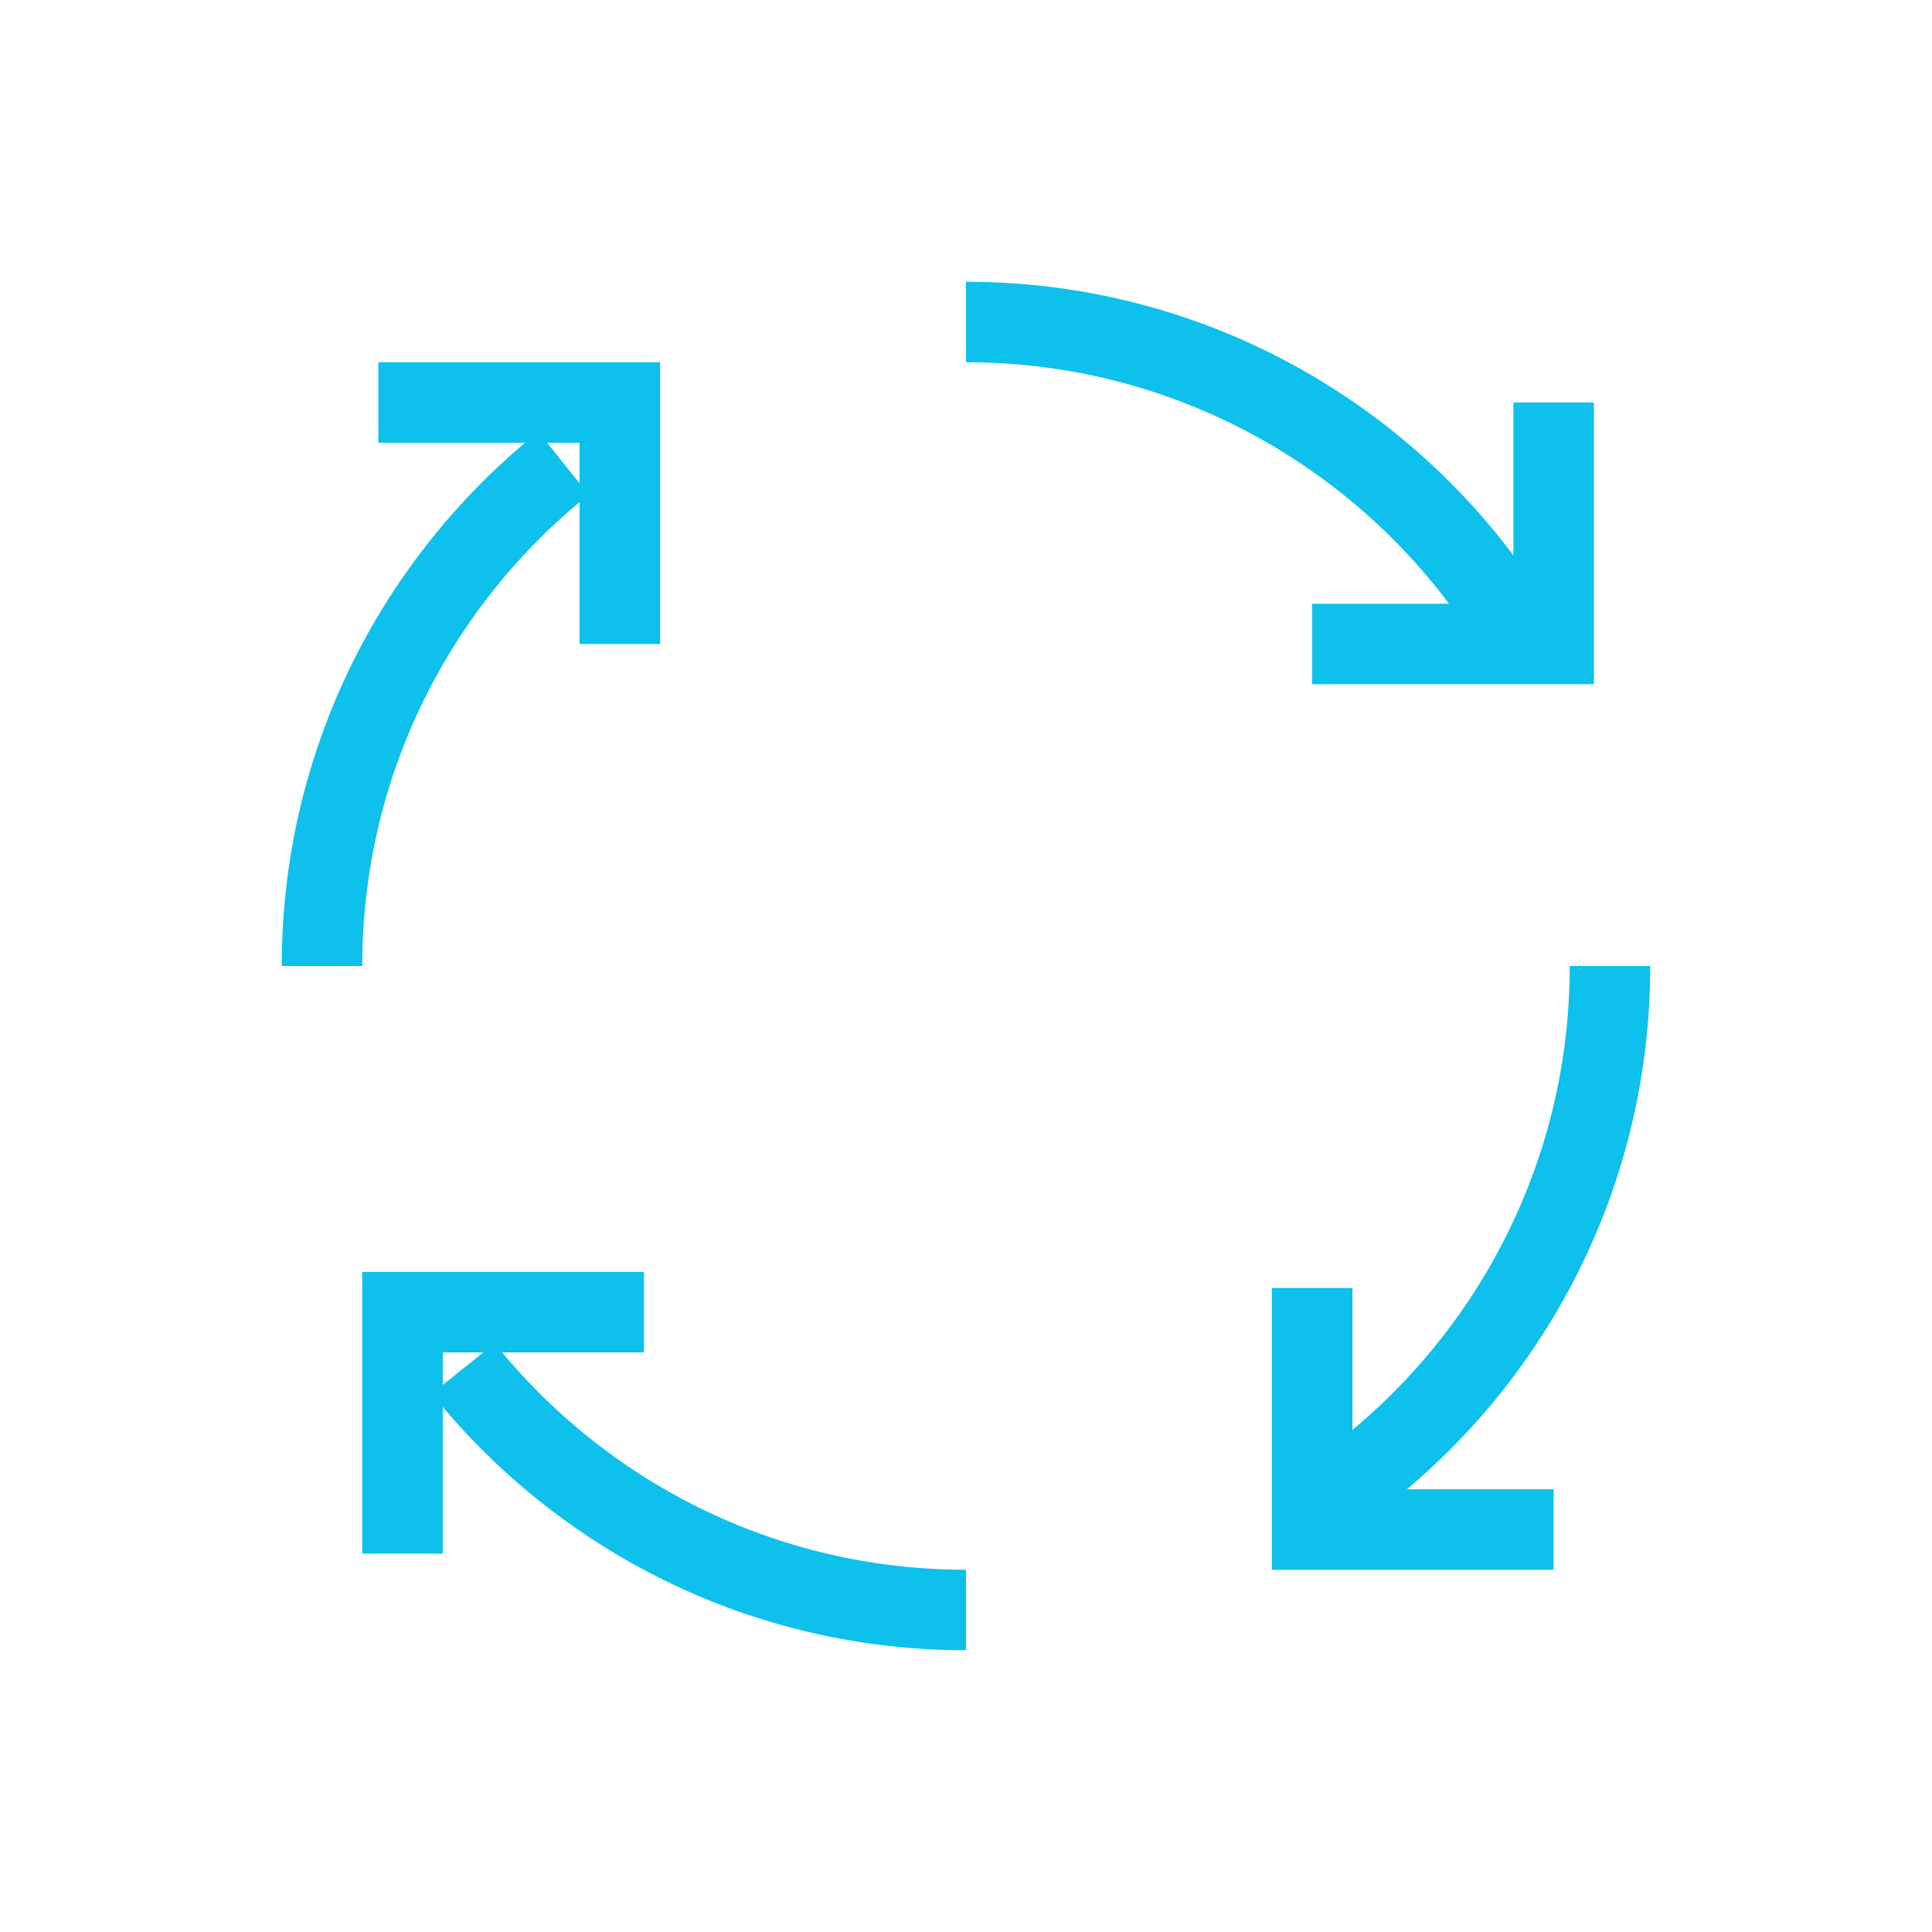 <svg
              width="64px"
              height="64px"
              viewBox="0 0 24.00 24.00"
              fill="none"
              xmlns="http://www.w3.org/2000/svg"
              stroke="#25b7cb"
            >
              <g id="SVGRepo_bgCarrier" strokeWidth="0"></g>
              <g
                id="SVGRepo_tracerCarrier"
                strokeLinecap="round"
                strokeLinejoin="round"
              ></g>
              <g id="SVGRepo_iconCarrier">
                {" "}
                <path
                  d="M12 20C9.474 20 7.221 18.829 5.755 17M12 4C14.961 4 17.547 5.609 18.93 8M4 12C4 9.474 5.171 7.221 7 5.755M20 12C20 14.834 18.526 17.324 16.304 18.745M19.3 5V8H16.3M8 16.3H5V19.3M16.3 16V19H19.3M4.7 5H7.7V8"
                  stroke="#0ec0ec"
                  strokeWidth="1.104"
                  strokeLinecap="round"
                  strokeLinejoin="round"
                ></path>{" "}
              </g>
            </svg>